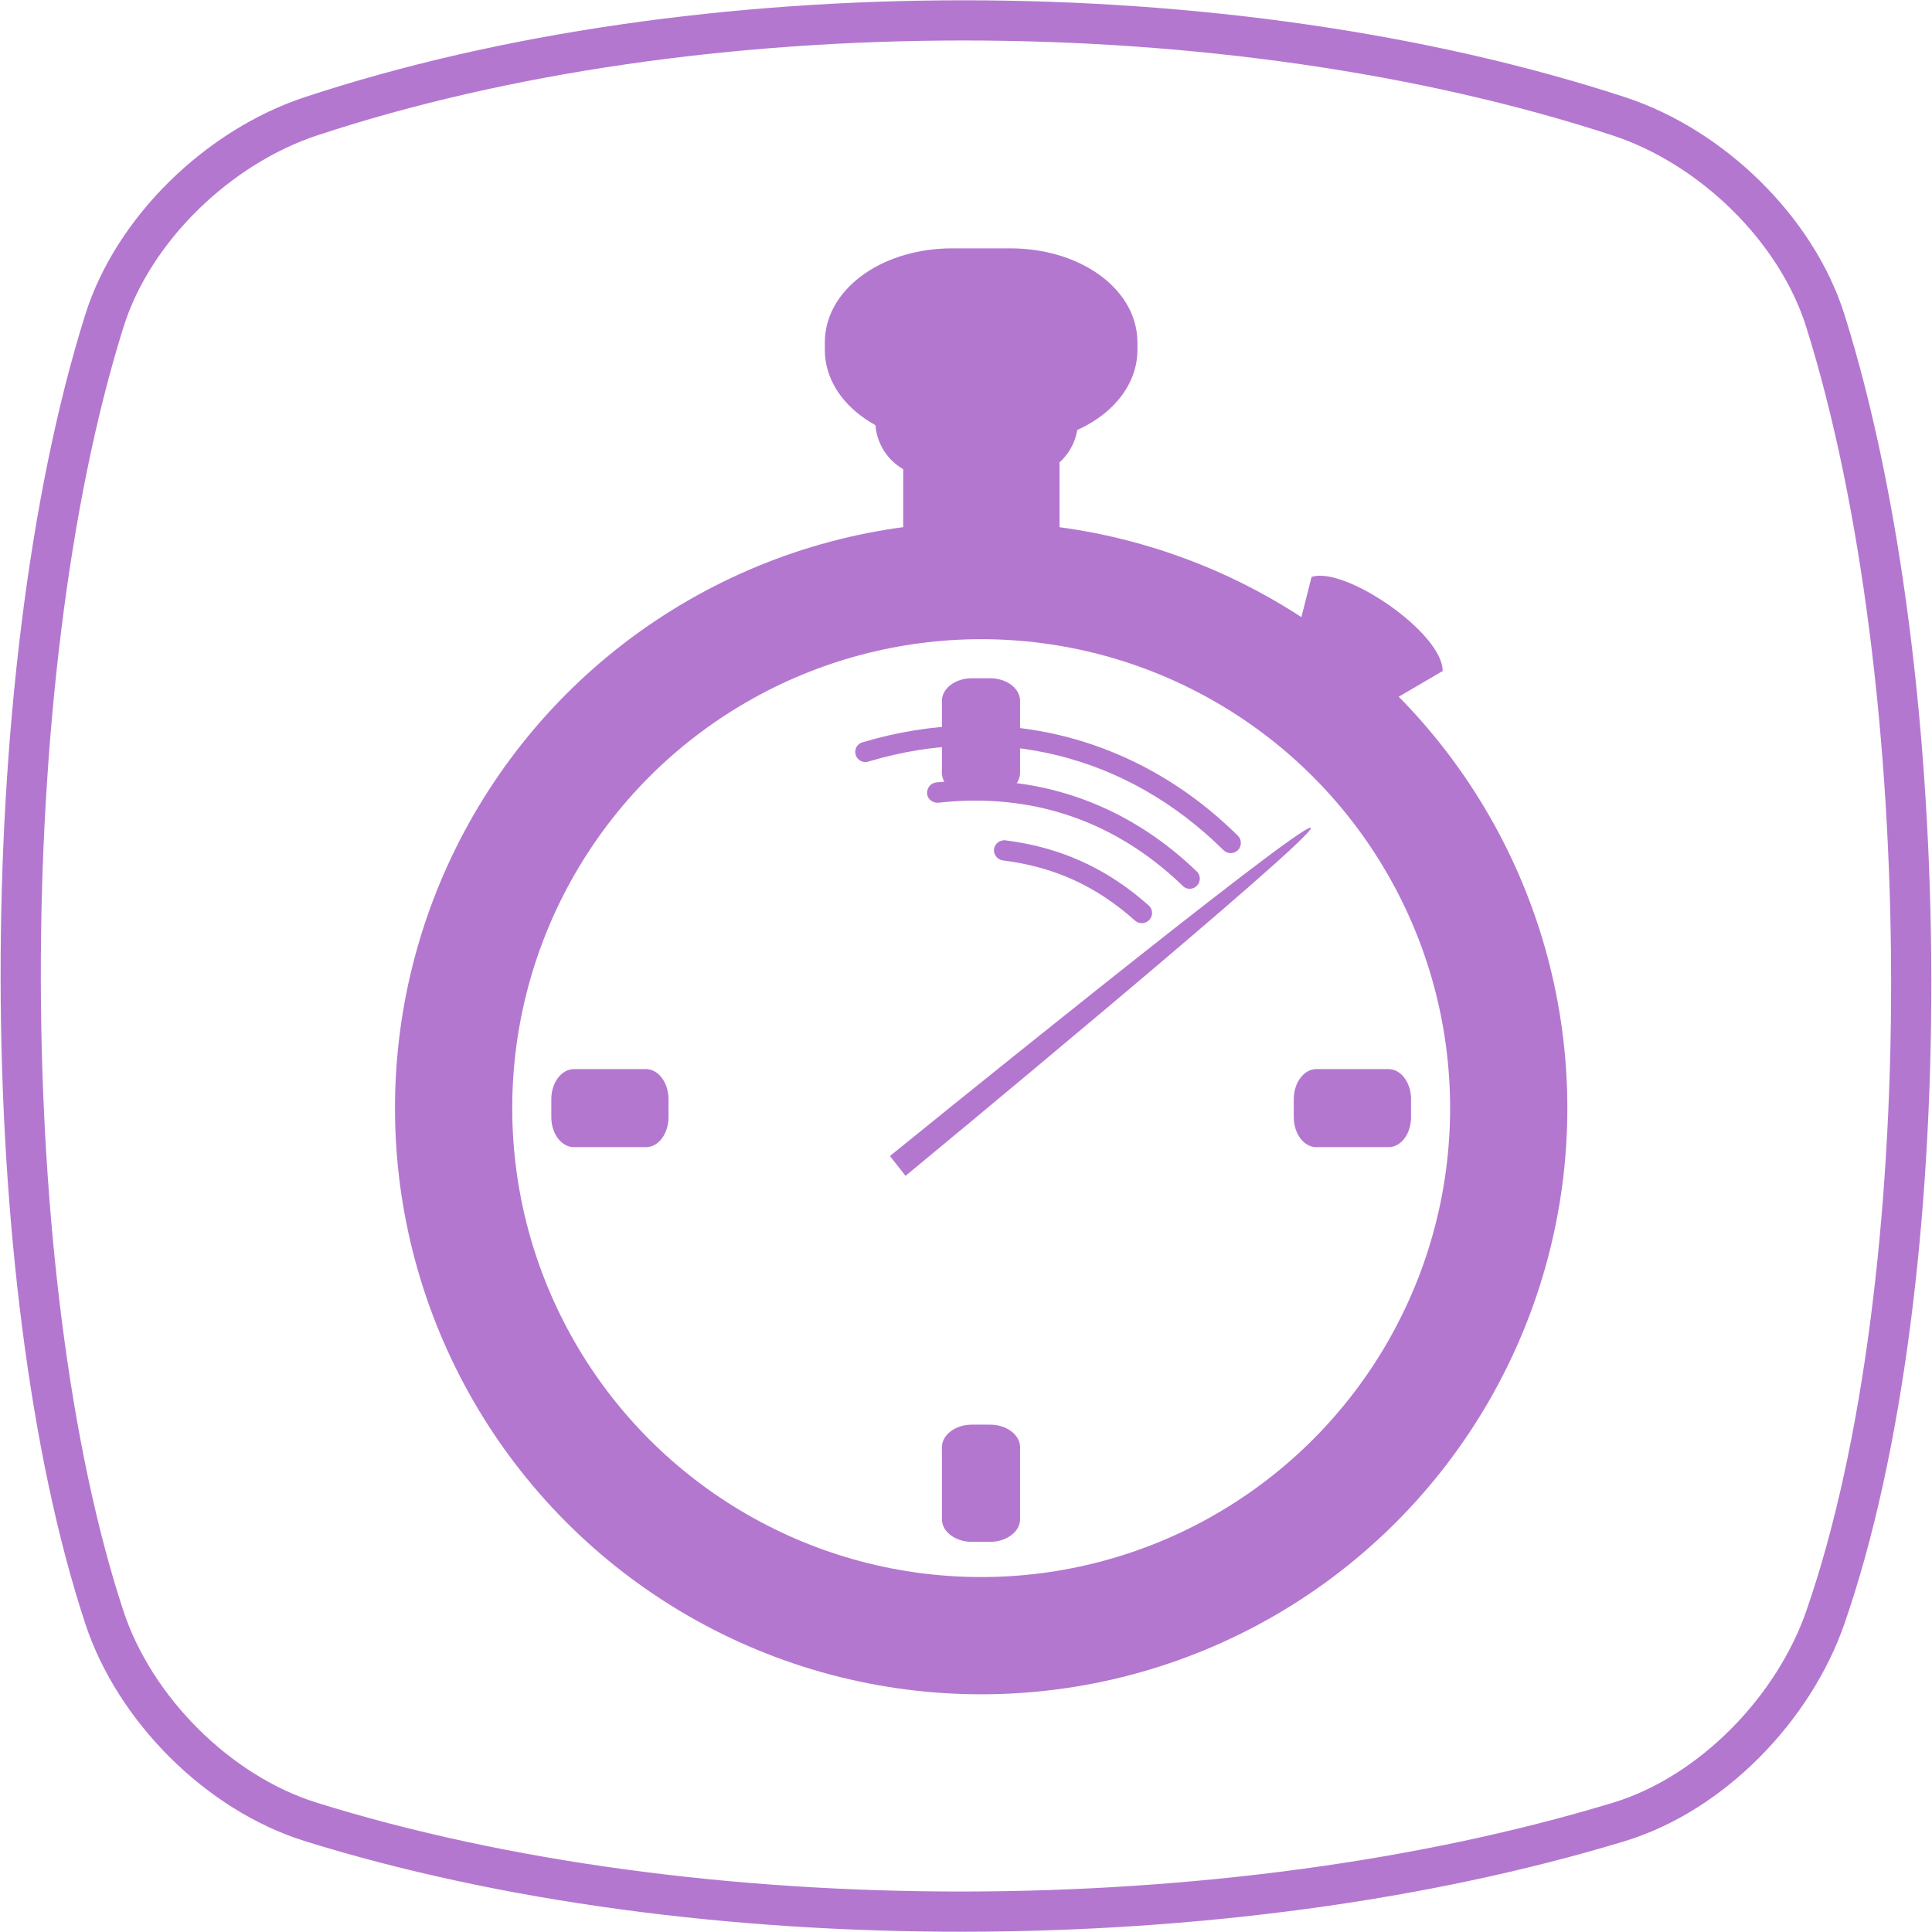 <?xml version="1.0" encoding="UTF-8" standalone="no"?>
<svg
   xmlns:dc="http://purl.org/dc/elements/1.1/"
   xmlns:cc="http://creativecommons.org/ns#"
   xmlns:rdf="http://www.w3.org/1999/02/22-rdf-syntax-ns#"
   xmlns:svg="http://www.w3.org/2000/svg"
   xmlns="http://www.w3.org/2000/svg"
   viewBox="0 0 48 48"
   id="svg2"
   version="1.1">
  <defs
     id="defs12" />
  <g
     style="stroke:#b477d0;stroke-opacity:1"
     id="layer1">
    <path
       style="display:inline;fill:none;fill-opacity:1;fill-rule:evenodd;stroke:#b477d0;stroke-width:0.999;stroke-linecap:butt;stroke-linejoin:miter;stroke-miterlimit:4;stroke-dasharray:none;stroke-opacity:1"
       d="m 7.723,2.89 c 9.608,-3.178 22.789,-3.178 32.498,0 2.297,0.752 4.413,2.796 5.131,5.085 2.809,8.952 2.876,23.915 0,32.205 -0.786,2.267 -2.819,4.382 -5.131,5.085 -9.709,2.95 -22.89,2.994 -32.498,0 -2.308,-0.719 -4.381,-2.806 -5.131,-5.085 -2.731,-8.29 -2.808,-23.253 0,-32.205 0.718,-2.289 2.837,-4.326 5.131,-5.085 z"
       id="path4152" />
  </g>
  <g
     id="g4"
     transform="matrix(1.173,0,0,1.173,2.135,2.426)" />
  <path
     id="path4"
     style="fill:#b477d0"
     d="m 23.078,10.981 2.608,0 c 0.356,0 0.638,0.246 0.638,0.545 l 0,1.758 c 0,0.303 -0.283,0.545 -0.638,0.545 l -2.608,0 c -0.356,0 -0.638,-0.242 -0.638,-0.545 l 0,-1.758 c 0,-0.299 0.283,-0.545 0.638,-0.545 z" />
  <path
     id="path6"
     style="fill:#b477d0"
     d="m 23.127,9.08 2.275,0 c 0.763,0 1.38,0.617 1.38,1.38 0,0.758 -0.617,1.38 -1.38,1.38 l -2.275,0 c -0.763,0 -1.38,-0.621 -1.38,-1.38 0,-0.763 0.617,-1.38 1.38,-1.38 z" />
  <path
     id="path8"
     style="fill:#b477d0;stroke:#b477d0;stroke-width:1.101;stroke-linejoin:round"
     d="m 23.651,6.721 1.455,0 c 1.438,0 2.603,0.797 2.603,1.785 l 0,0.187 c 0,0.984 -1.165,1.782 -2.603,1.782 l -1.455,0 c -1.438,0 -2.608,-0.797 -2.608,-1.782 l 0,-0.187 c 0,-0.989 1.17,-1.785 2.608,-1.785 z" />
  <path
     id="path10"
     style="fill:#b477d0"
     d="m 24.146,16.851 0.453,0 c 0.408,0 0.744,0.249 0.744,0.561 l 0,1.792 c 0,0.307 -0.336,0.561 -0.744,0.561 l -0.453,0 c -0.408,0 -0.744,-0.254 -0.744,-0.561 l 0,-1.792 c 0,-0.312 0.336,-0.561 0.744,-0.561" />
  <path
     id="path12"
     style="fill:#b477d0"
     d="m 24.146,35.395 0.453,0 c 0.408,0 0.744,0.252 0.744,0.559 l 0,1.794 c 0,0.306 -0.336,0.559 -0.744,0.559 l -0.453,0 c -0.408,0 -0.744,-0.252 -0.744,-0.559 l 0,-1.794 c 0,-0.306 0.336,-0.559 0.744,-0.559" />
  <path
     id="path14"
     style="fill:#b477d0"
     d="m 13.697,27.755 0,-0.448 c 0,-0.409 0.252,-0.746 0.564,-0.746 l 1.789,0 c 0.306,0 0.559,0.337 0.559,0.746 l 0,0.448 c 0,0.415 -0.252,0.746 -0.559,0.746 l -1.789,0 c -0.311,0 -0.564,-0.331 -0.564,-0.746" />
  <path
     id="path16"
     style="fill:#b477d0"
     d="m 32.143,27.755 0,-0.448 c 0,-0.409 0.254,-0.746 0.561,-0.746 l 1.792,0 c 0.312,0 0.561,0.337 0.561,0.746 l 0,0.448 c 0,0.415 -0.249,0.746 -0.561,0.746 l -1.792,0 c -0.307,0 -0.561,-0.331 -0.561,-0.746" />
  <path
     id="path18"
     style="fill:#b477d0"
     d="m 24.182,19.391 c -0.299,0 -0.602,0.015 -0.905,0.047 -0.095,0.005 -0.18,0.062 -0.218,0.147 -0.042,0.085 -0.033,0.184 0.024,0.261 0.062,0.072 0.157,0.109 0.246,0.095 2.308,-0.251 4.362,0.445 6.04,2.052 0.062,0.076 0.161,0.104 0.251,0.08 0.095,-0.024 0.166,-0.1 0.184,-0.194 0.019,-0.09 -0.015,-0.189 -0.09,-0.246 -1.555,-1.489 -3.447,-2.251 -5.533,-2.243 z" />
  <path
     id="path20"
     style="fill:#b477d0"
     d="m 24.912,20.88 c -0.127,0.019 -0.218,0.124 -0.218,0.251 0.005,0.127 0.1,0.232 0.228,0.246 1.285,0.166 2.313,0.635 3.28,1.498 0.104,0.09 0.266,0.08 0.356,-0.024 0.095,-0.104 0.085,-0.266 -0.019,-0.356 -1.038,-0.92 -2.181,-1.442 -3.551,-1.616 -0.028,-0.005 -0.052,-0.005 -0.076,0 z" />
  <path
     id="path22"
     style="fill:#b477d0"
     d="m 23.972,18.026 c -0.835,0.024 -1.683,0.161 -2.532,0.413 -0.09,0.019 -0.161,0.09 -0.184,0.18 -0.024,0.095 0.01,0.189 0.076,0.251 0.072,0.062 0.171,0.08 0.256,0.047 3.218,-0.958 6.423,-0.157 8.808,2.204 0.1,0.1 0.261,0.1 0.36,0 0.1,-0.1 0.095,-0.261 0,-0.356 -1.882,-1.863 -4.275,-2.811 -6.784,-2.74 z" />
  <path
     id="path24"
     style="fill:#b477d0;fill-rule:evenodd"
     d="m 32.586,14.333 -0.493,1.944 1.91,1.47 1.84,-1.076 c 0,-0.953 -2.439,-2.612 -3.257,-2.337 z" />
  <path
     id="path26"
     style="fill:#b477d0;fill-rule:evenodd"
     d="M 32.567,20.567 C 32.396,20.373 22.11,28.721 22.11,28.721 l 0.388,0.493 c 0,0 10.235,-8.453 10.069,-8.647 z" />
  <circle
     id="circle28"
     style="opacity:1;fill:none;fill-opacity:1;fill-rule:nonzero;stroke:#b477d0;stroke-width:2.913;stroke-linecap:butt;stroke-linejoin:miter;stroke-miterlimit:4;stroke-dasharray:none;stroke-dashoffset:0;stroke-opacity:1"
     r="13.107"
     cy="27.531"
     cx="24.377" />
</svg>
